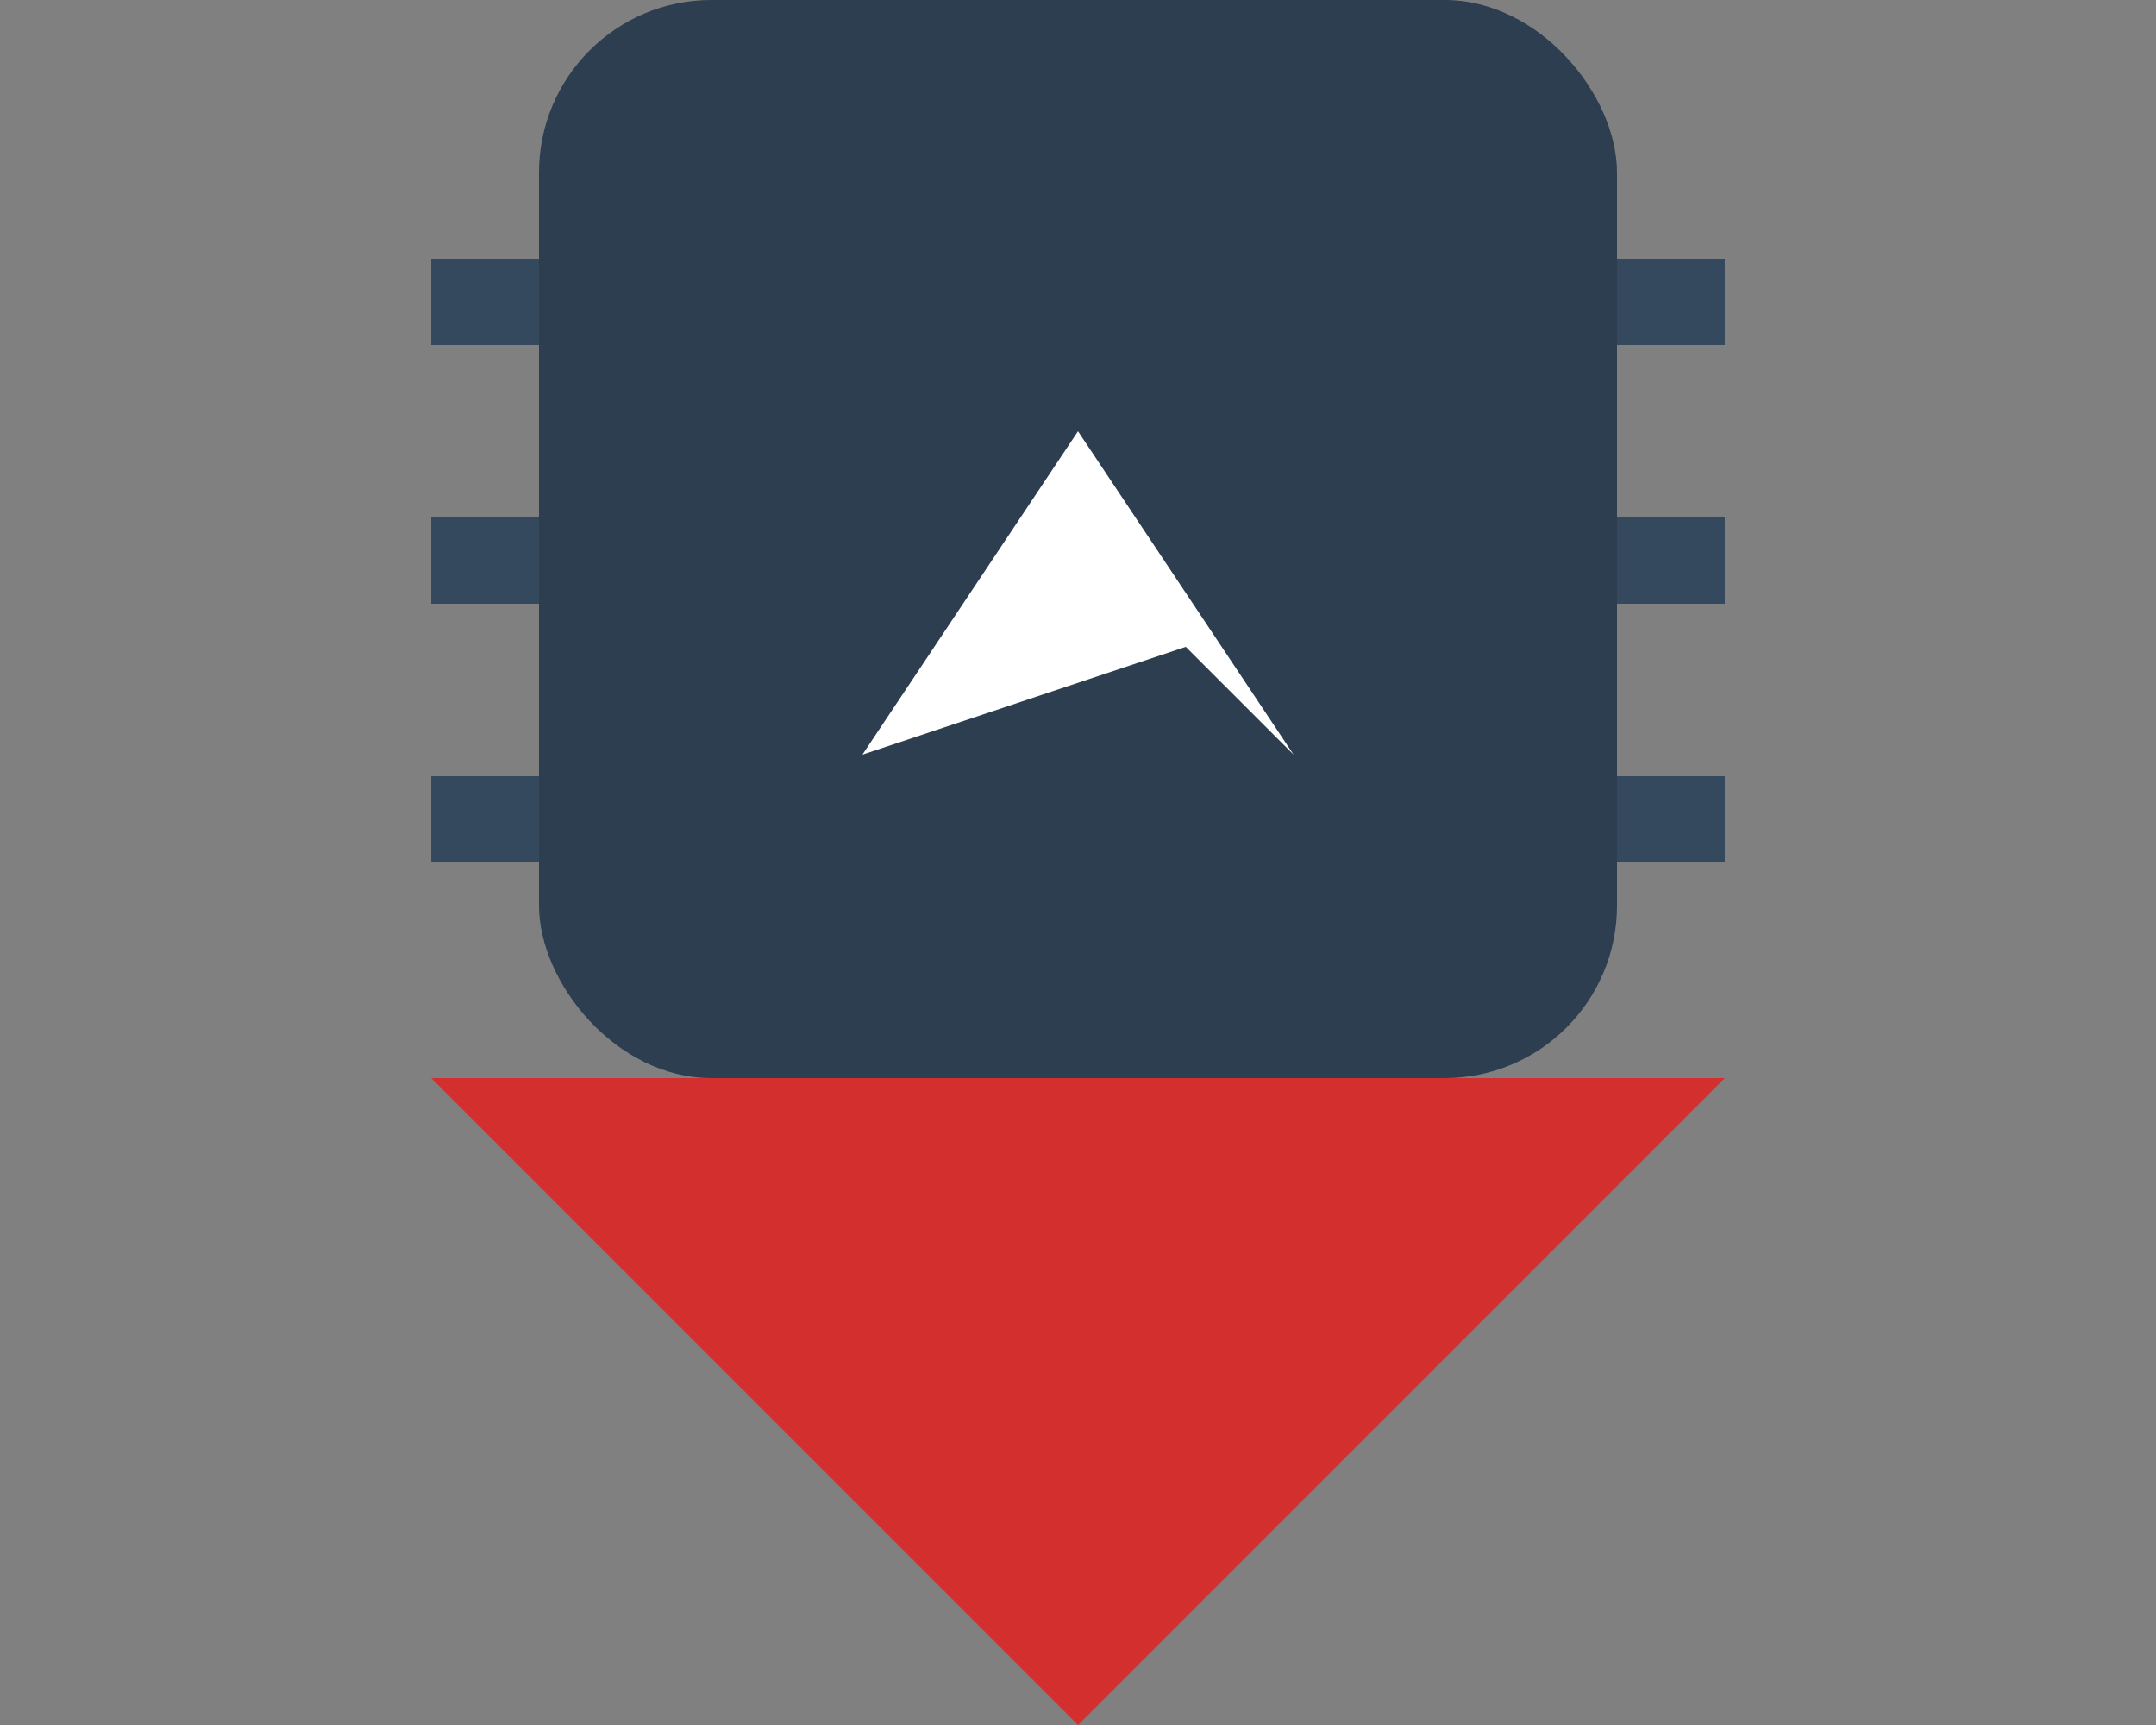 <svg
  xmlns="http://www.w3.org/2000/svg"
  viewBox="0 0 100 80"
  width="100"
  height="80"
>
  <rect x="0" y="0" width="100" height="80" fill="#808080" stroke="none"/>
  <g transform="translate(0 -10)">
    {/* Red Triangle */}
    <path d="M 50,90 L 20,60 L 80,60 Z" fill="#D32F2F" />

    {/* Chip Body */}
    <rect x="25" y="10" width="50" height="50" rx="8" ry="8" fill="#2C3E50" />

    {/* Mountain/Arrow inside chip */}
    <path
      d="M 40 45 L 50 30 L 60 45 L 55 40 Z"
      fill="white"
    />
    
    {/* Chip Legs - Top */}
    <rect x="42" y="5" width="4" height="5" fill="#34495E" />
    <rect x="50" y="5" width="4" height="5" fill="#34495E" />
    <rect x="58" y="5" width="4" height="5" fill="#34495E" />

    {/* Chip Legs - Left */}
    <rect x="20" y="22" width="5" height="4" fill="#34495E" />
    <rect x="20" y="34" width="5" height="4" fill="#34495E" />
    <rect x="20" y="46" width="5" height="4" fill="#34495E" />
    
    {/* Chip Legs - Right */}
    <rect x="75" y="22" width="5" height="4" fill="#34495E" />
    <rect x="75" y="34" width="5" height="4" fill="#34495E" />
    <rect x="75" y="46" width="5" height="4" fill="#34495E" />
  </g>
</svg>